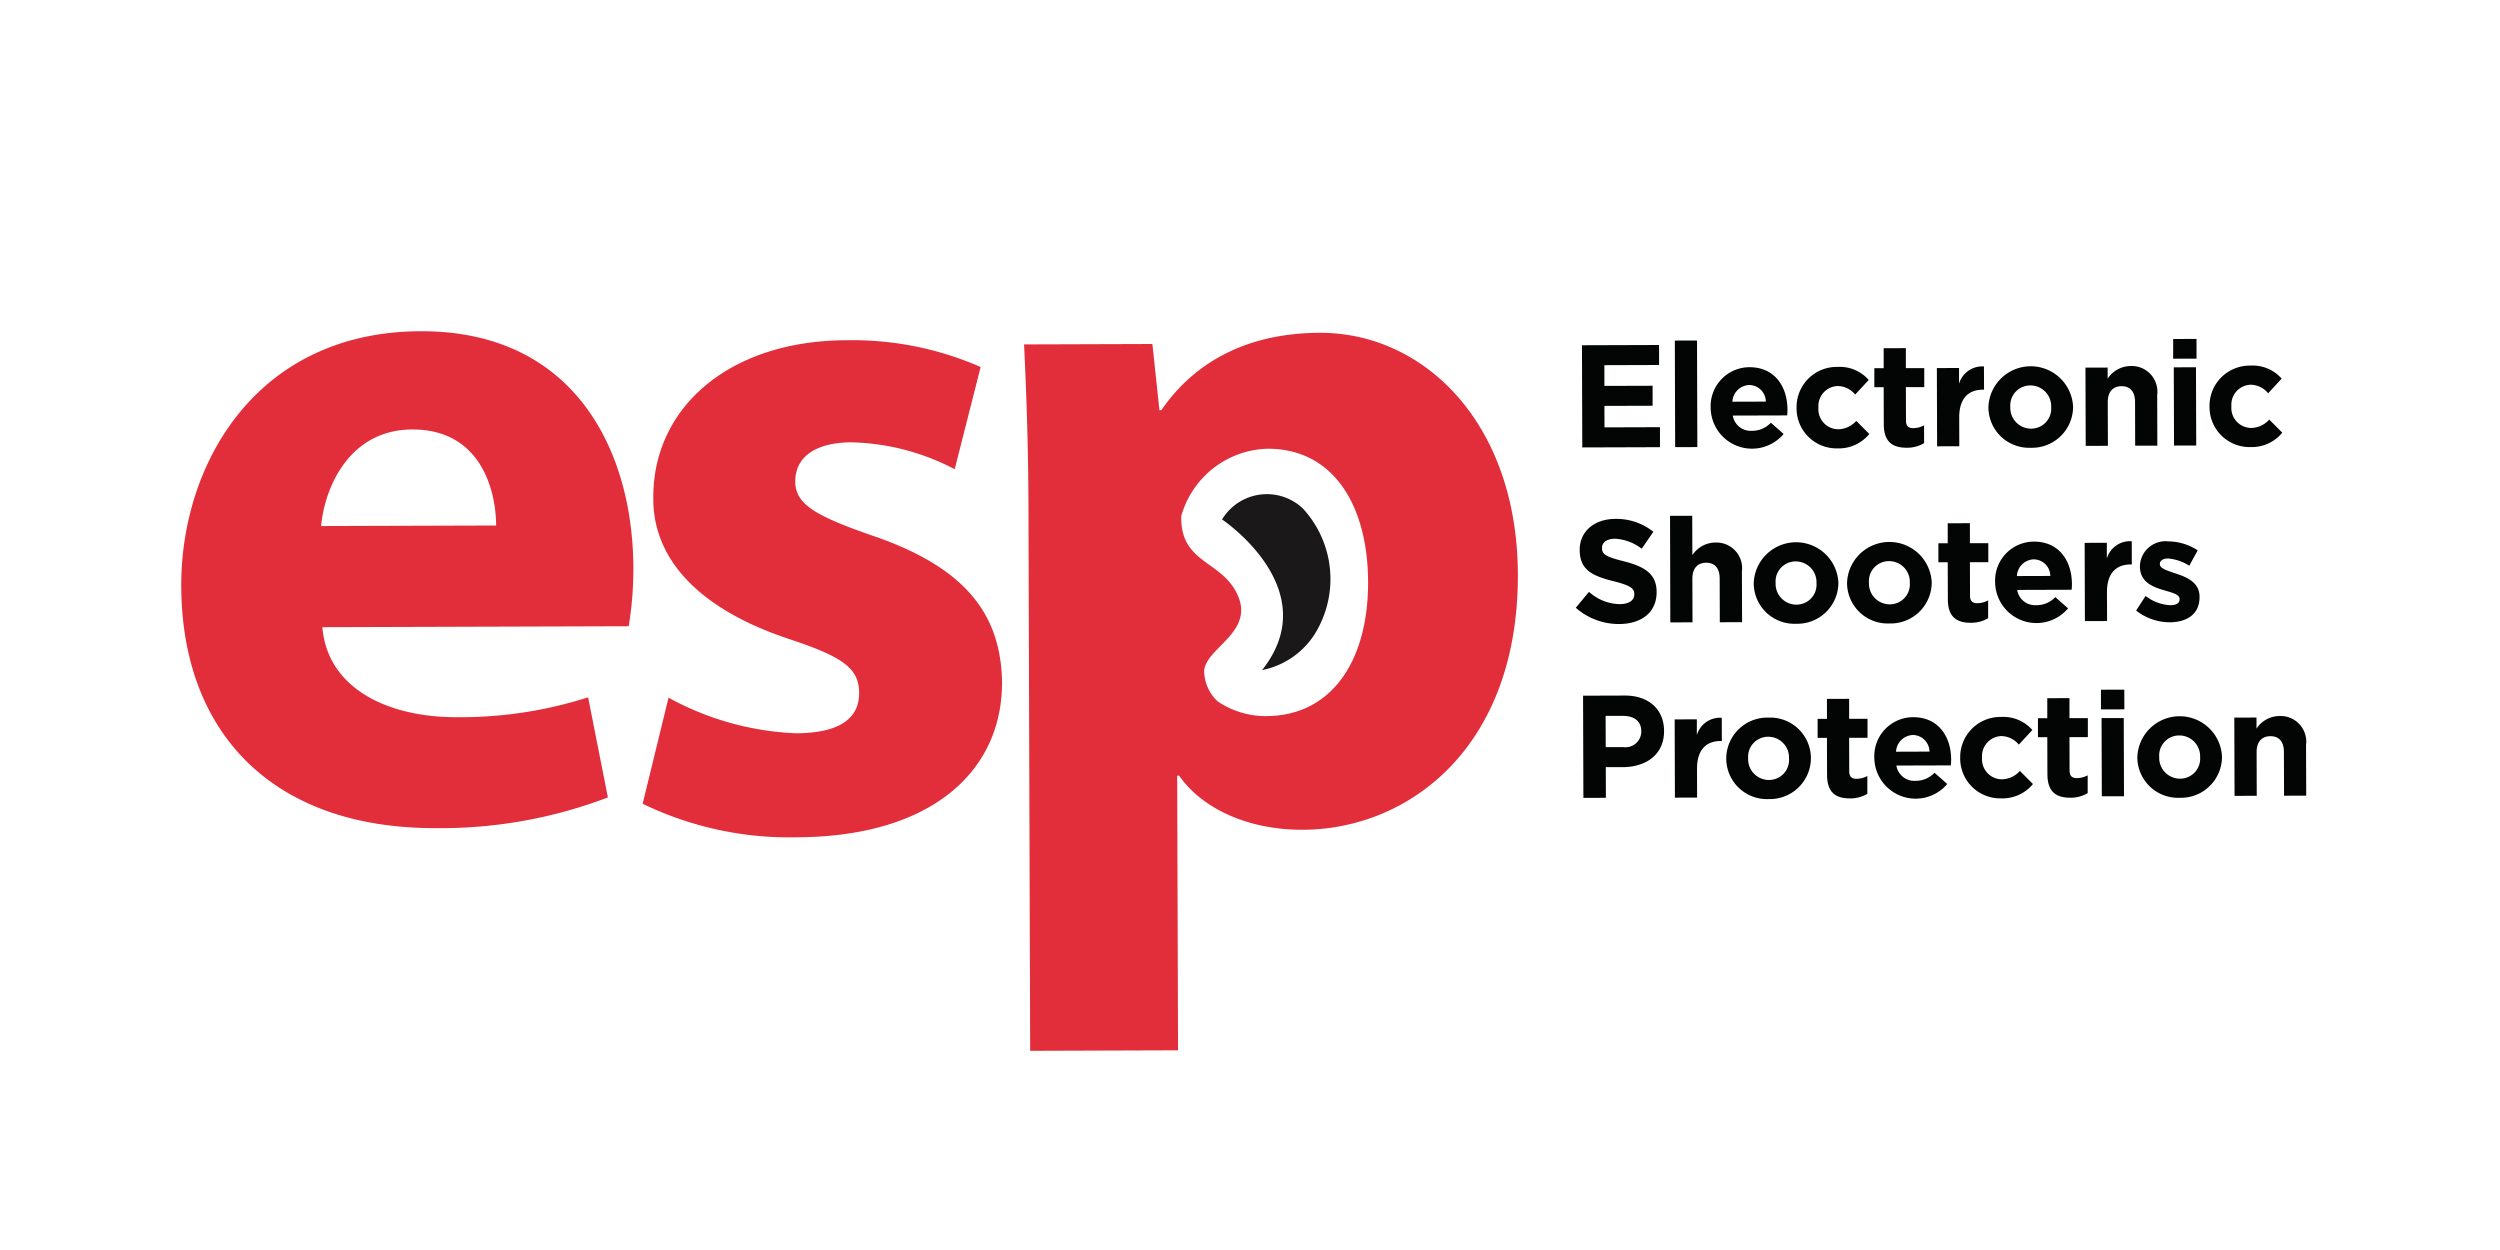 <svg xmlns="http://www.w3.org/2000/svg" width="200" height="100" viewBox="0 0 200 100"><g transform="translate(-165.499 -291.499)"><rect width="200" height="100" transform="translate(165.499 291.499)" fill="none"/><g transform="translate(3.001 -5.818)"><g transform="translate(146.135 273.267)"><g transform="translate(30.863 50.55)"><path d="M42.154,74.225c.4,4.9,5.235,7.219,10.758,7.2a33.495,33.495,0,0,0,10.5-1.59l1.582,8.008A37.524,37.524,0,0,1,51.228,90.3c-12.913.041-20.328-7.483-20.365-19.386-.03-9.646,5.927-20.323,19.151-20.365C62.306,50.511,67,60.065,67.033,69.478a28.062,28.062,0,0,1-.374,4.67Zm13.9-8.135c-.009-2.879-1.269-7.7-6.714-7.681-4.979.016-6.988,4.534-7.289,7.725Z" transform="translate(-30.863 -50.55)" fill="#e22e3a"/><g transform="translate(36.909 0.719)"><path d="M108.159,80.611a23.117,23.117,0,0,0,10.2,2.847c3.578-.011,5.053-1.261,5.047-3.206s-1.177-2.875-5.616-4.339c-7.865-2.62-10.913-6.889-10.849-11.324-.023-7.157,6.028-12.544,15.442-12.574a25.521,25.521,0,0,1,10.744,2.144l-2.076,8.174a18.681,18.681,0,0,0-8.253-2.152c-2.879.009-4.508,1.182-4.5,3.126.006,1.788,1.487,2.718,6.16,4.336,7.243,2.468,10.288,6.114,10.382,11.715.023,7.079-5.562,12.387-16.452,12.422a26.874,26.874,0,0,1-12.3-2.684Z" transform="translate(-106.085 -52.015)" fill="#e22e3a"/></g><g transform="translate(67.426 0.121)"><path d="M191.927,50.8c-5.523.018-9.872,2.131-12.661,6.186h-.157l-.561-5.291-10.267.033c.168,3.5.334,7.778.35,12.757l.138,43.755L180.6,108.2l-.069-21.972h.157c1.719,2.486,5.3,4.343,9.892,4.328,8.481-.026,17.25-6.592,17.206-20.438C207.743,57.981,200.254,50.769,191.927,50.8Zm-4.259,30.665a6.877,6.877,0,0,1-3.893-1.176,3.4,3.4,0,0,1-1.088-2.451c.167-1.9,4.168-3.123,2.6-6.228-1.32-2.627-4.508-2.407-4.433-6.136a7.376,7.376,0,0,1,6.9-5.4c5.292-.017,8.029,4.566,8.048,10.633C195.825,77.158,192.8,81.445,187.668,81.461Z" transform="translate(-168.282 -50.796)" fill="#e22e3a"/></g><path d="M200.564,79.108s8.344,5.572,3.2,12.049a6.491,6.491,0,0,0,4.154-2.788,8.33,8.33,0,0,0-.893-10.142A4.187,4.187,0,0,0,200.564,79.108Z" transform="translate(-117.298 -64.051)" fill="#1a1818"/></g><g transform="translate(142.426 51.164)"><path d="M259.27,60.987l-.026-8.175,6.167-.02.005,1.6-4.38.014.005,1.658,3.854-.012,0,1.6-3.854.012.005,1.717,4.439-.014,0,1.6Z" transform="translate(-258.75 -52.306)" fill="#030504"/><path d="M274.412,60.59l-.027-8.526,1.775-.005.027,8.526Z" transform="translate(-266.462 -51.932)" fill="#030504"/><path d="M286.352,60.268,282,60.281A1.452,1.452,0,0,0,283.53,61.5a2.05,2.05,0,0,0,1.516-.648l1.02.9A3.307,3.307,0,0,1,280.23,59.7V59.68a3.117,3.117,0,0,1,3.085-3.269c2.09-.007,3.053,1.614,3.059,3.389v.023C286.375,60,286.363,60.1,286.352,60.268Zm-3.033-2.432a1.4,1.4,0,0,0-1.351,1.336l2.675-.008A1.343,1.343,0,0,0,283.319,57.836Z" transform="translate(-269.439 -54.149)" fill="#030504"/><path d="M297.5,62.883a3.2,3.2,0,0,1-3.269-3.225v-.024a3.214,3.214,0,0,1,3.272-3.269,3.079,3.079,0,0,1,2.5,1.043l-1.083,1.171a1.829,1.829,0,0,0-1.427-.684,1.6,1.6,0,0,0-1.513,1.71v.024a1.6,1.6,0,0,0,1.594,1.724,1.981,1.981,0,0,0,1.434-.67l1.043,1.048A3.152,3.152,0,0,1,297.5,62.883Z" transform="translate(-276.569 -54.126)" fill="#030504"/><path d="M309.491,61.273c-1.086,0-1.824-.427-1.828-1.875l-.009-2.967-.747,0,0-1.519.747,0,0-1.6,1.775-.005,0,1.6,1.472,0,0,1.519-1.471,0,.008,2.674c0,.409.177.607.574.605a1.806,1.806,0,0,0,.875-.224l0,1.425A2.617,2.617,0,0,1,309.491,61.273Z" transform="translate(-283.023 -52.569)" fill="#030504"/><path d="M320.8,58.145c-1.18,0-1.9.719-1.9,2.213l.007,2.312-1.775.006-.02-6.26,1.775-.005,0,1.261a1.934,1.934,0,0,1,1.993-1.385l.006,1.857Z" transform="translate(-288.226 -54.085)" fill="#030504"/><path d="M328.9,62.783a3.254,3.254,0,0,1-3.386-3.225v-.023a3.39,3.39,0,0,1,6.774-.045v.024A3.286,3.286,0,0,1,328.9,62.783Zm1.636-3.264a1.663,1.663,0,0,0-1.652-1.723,1.6,1.6,0,0,0-1.618,1.71v.023a1.664,1.664,0,0,0,1.653,1.724,1.6,1.6,0,0,0,1.618-1.71Z" transform="translate(-292.505 -54.075)" fill="#030504"/><path d="M345.309,62.591,345.3,59.1c0-.841-.4-1.272-1.078-1.27s-1.108.436-1.105,1.277l.011,3.493-1.775.005-.02-6.26,1.775-.005,0,.888a2.216,2.216,0,0,1,1.831-1.01,2.052,2.052,0,0,1,2.132,2.317l.013,4.053Z" transform="translate(-300.559 -54.049)" fill="#030504"/><path d="M355.63,53.384l0-1.577,1.869-.006,0,1.577Zm.069,6.949-.02-6.26,1.776-.006.02,6.26Z" transform="translate(-307.84 -51.801)" fill="#030504"/><path d="M364.834,62.67a3.2,3.2,0,0,1-3.269-3.225v-.024a3.214,3.214,0,0,1,3.271-3.269,3.078,3.078,0,0,1,2.5,1.043l-1.082,1.172a1.833,1.833,0,0,0-1.427-.685,1.6,1.6,0,0,0-1.513,1.71v.024a1.6,1.6,0,0,0,1.594,1.724,1.984,1.984,0,0,0,1.435-.67l1.043,1.048A3.156,3.156,0,0,1,364.834,62.67Z" transform="translate(-310.866 -54.018)" fill="#030504"/><path d="M261.71,89.557a5.2,5.2,0,0,1-3.473-1.3l1.059-1.276a3.75,3.75,0,0,0,2.444.985c.736,0,1.179-.3,1.177-.774v-.024c0-.455-.283-.688-1.65-1.034-1.648-.415-2.712-.867-2.717-2.491v-.023c0-1.483,1.183-2.469,2.853-2.474a4.733,4.733,0,0,1,3.04,1.03l-.93,1.358a3.836,3.836,0,0,0-2.128-.8c-.689,0-1.05.319-1.049.716v.024c0,.537.352.711,1.767,1.069,1.66.426,2.6,1.02,2.6,2.444v.024C264.708,88.637,263.473,89.552,261.71,89.557Z" transform="translate(-258.237 -66.749)" fill="#030504"/><path d="M277.581,89.153l-.011-3.492c0-.841-.4-1.272-1.078-1.27s-1.108.436-1.106,1.277l.011,3.492-1.776.005L273.6,80.64l1.775-.006.01,3.153a2.215,2.215,0,0,1,1.831-1.01,2.053,2.053,0,0,1,2.133,2.317l.013,4.053Z" transform="translate(-266.059 -66.487)" fill="#030504"/><path d="M290.634,91.477a3.254,3.254,0,0,1-3.385-3.225v-.023a3.39,3.39,0,0,1,6.774-.045v.024A3.286,3.286,0,0,1,290.634,91.477Zm1.637-3.264a1.663,1.663,0,0,0-1.652-1.723A1.6,1.6,0,0,0,289,88.2v.024a1.664,1.664,0,0,0,1.653,1.723,1.6,1.6,0,0,0,1.618-1.71Z" transform="translate(-273.014 -68.69)" fill="#030504"/><path d="M305.849,91.429a3.253,3.253,0,0,1-3.385-3.224v-.024a3.39,3.39,0,0,1,6.774-.045v.024A3.285,3.285,0,0,1,305.849,91.429Zm1.637-3.264a1.663,1.663,0,0,0-1.652-1.723,1.6,1.6,0,0,0-1.618,1.71v.023a1.663,1.663,0,0,0,1.652,1.724,1.6,1.6,0,0,0,1.618-1.71Z" transform="translate(-280.763 -68.666)" fill="#030504"/><path d="M319.938,89.813c-1.086,0-1.823-.426-1.828-1.875l-.009-2.967-.748,0,0-1.518.747,0,0-1.6,1.775-.005,0,1.6,1.472,0,0,1.518-1.471,0,.008,2.675c0,.409.177.607.574.605a1.807,1.807,0,0,0,.875-.225l0,1.425A2.616,2.616,0,0,1,319.938,89.813Z" transform="translate(-288.345 -67.105)" fill="#030504"/><path d="M332.728,88.694l-4.356.014a1.452,1.452,0,0,0,1.534,1.221,2.051,2.051,0,0,0,1.516-.647l1.02.9a3.307,3.307,0,0,1-5.835-2.049v-.023a3.117,3.117,0,0,1,3.085-3.268c2.09-.006,3.053,1.613,3.059,3.389v.023C332.752,88.425,332.74,88.53,332.728,88.694ZM329.7,86.262a1.4,1.4,0,0,0-1.351,1.336l2.675-.008A1.344,1.344,0,0,0,329.7,86.262Z" transform="translate(-293.06 -68.628)" fill="#030504"/><path d="M344.89,86.642c-1.18,0-1.9.718-1.9,2.213L343,91.168l-1.775.006-.02-6.26,1.775-.006,0,1.261a1.933,1.933,0,0,1,1.993-1.384l.005,1.857Z" transform="translate(-300.496 -68.6)" fill="#030504"/><path d="M352.287,91.286a4.387,4.387,0,0,1-2.689-.937l.756-1.17a3.538,3.538,0,0,0,1.976.741c.514,0,.747-.189.746-.47v-.024c0-.385-.609-.512-1.3-.72-.877-.254-1.87-.66-1.874-1.875v-.024a2.046,2.046,0,0,1,2.283-1.992,4.336,4.336,0,0,1,2.339.717l-.674,1.228a3.712,3.712,0,0,0-1.7-.578c-.432,0-.654.189-.653.434v.024c0,.35.6.512,1.275.744.877.289,1.894.707,1.9,1.851v.024C354.68,90.648,353.643,91.281,352.287,91.286Z" transform="translate(-304.771 -68.617)" fill="#030504"/><path d="M262.608,115.679l-1.366,0,.008,2.453-1.8.006-.026-8.176,3.34-.011c1.95-.006,3.133,1.147,3.139,2.816v.024C265.91,114.687,264.441,115.673,262.608,115.679Zm1.474-2.866c0-.806-.564-1.236-1.464-1.234l-1.39,0,.008,2.5,1.425,0a1.266,1.266,0,0,0,1.421-1.243Z" transform="translate(-258.842 -81.421)" fill="#030504"/><path d="M278.05,115.426c-1.18,0-1.9.719-1.9,2.214l.007,2.312-1.775.006-.02-6.26,1.775-.006,0,1.261a1.935,1.935,0,0,1,1.993-1.385l.006,1.857Z" transform="translate(-266.452 -83.26)" fill="#030504"/><path d="M286.154,120.064a3.253,3.253,0,0,1-3.385-3.225v-.023a3.286,3.286,0,0,1,3.388-3.27,3.253,3.253,0,0,1,3.385,3.225v.024A3.285,3.285,0,0,1,286.154,120.064Zm1.636-3.264a1.663,1.663,0,0,0-1.652-1.723,1.6,1.6,0,0,0-1.618,1.71v.024a1.664,1.664,0,0,0,1.653,1.724,1.6,1.6,0,0,0,1.618-1.71Z" transform="translate(-270.732 -83.251)" fill="#030504"/><path d="M300.243,118.448c-1.086,0-1.824-.426-1.828-1.875l-.009-2.967-.747,0,0-1.518.747,0,0-1.6,1.775-.006,0,1.6,1.471,0,0,1.519-1.471,0,.008,2.674c0,.409.177.607.574.605a1.8,1.8,0,0,0,.875-.225l0,1.425A2.617,2.617,0,0,1,300.243,118.448Z" transform="translate(-278.313 -81.69)" fill="#030504"/><path d="M313.033,117.33l-4.357.013a1.453,1.453,0,0,0,1.534,1.222,2.052,2.052,0,0,0,1.517-.648l1.019.9a3.307,3.307,0,0,1-5.834-2.049v-.024A3.116,3.116,0,0,1,310,113.473c2.09-.007,3.053,1.614,3.059,3.389v.024C313.056,117.061,313.044,117.166,313.033,117.33ZM310,114.9a1.4,1.4,0,0,0-1.35,1.336l2.675-.009A1.343,1.343,0,0,0,310,114.9Z" transform="translate(-283.029 -83.213)" fill="#030504"/><path d="M324.18,119.944a3.2,3.2,0,0,1-3.269-3.225V116.7a3.214,3.214,0,0,1,3.272-3.269,3.079,3.079,0,0,1,2.5,1.044l-1.082,1.171a1.829,1.829,0,0,0-1.427-.684,1.6,1.6,0,0,0-1.513,1.71v.024a1.6,1.6,0,0,0,1.594,1.724,1.985,1.985,0,0,0,1.435-.67l1.043,1.048A3.151,3.151,0,0,1,324.18,119.944Z" transform="translate(-290.159 -83.189)" fill="#030504"/><path d="M336.172,118.335c-1.086,0-1.823-.427-1.828-1.875l-.009-2.967-.748,0,0-1.519.747,0,0-1.6,1.775-.006,0,1.6,1.471,0,0,1.519-1.471,0,.008,2.675c0,.409.177.606.574.605a1.812,1.812,0,0,0,.875-.225l0,1.425A2.616,2.616,0,0,1,336.172,118.335Z" transform="translate(-296.614 -81.632)" fill="#030504"/><path d="M343.858,110.566l0-1.577,1.868-.006.005,1.577Zm.069,6.949-.02-6.26,1.775,0,.02,6.26Z" transform="translate(-301.845 -80.926)" fill="#030504"/><path d="M353.179,119.852a3.254,3.254,0,0,1-3.386-3.225V116.6a3.39,3.39,0,0,1,6.774-.045v.024A3.287,3.287,0,0,1,353.179,119.852Zm1.636-3.263a1.663,1.663,0,0,0-1.652-1.724,1.6,1.6,0,0,0-1.618,1.71v.024a1.664,1.664,0,0,0,1.653,1.724,1.6,1.6,0,0,0,1.618-1.71Z" transform="translate(-304.87 -83.143)" fill="#030504"/><path d="M369.585,119.66l-.011-3.492c0-.841-.4-1.272-1.078-1.27s-1.108.436-1.106,1.277l.011,3.492-1.776.005-.02-6.26,1.776-.005,0,.888a2.216,2.216,0,0,1,1.831-1.01,2.053,2.053,0,0,1,2.133,2.318l.013,4.053Z" transform="translate(-312.924 -83.117)" fill="#030504"/></g></g></g></g></svg>